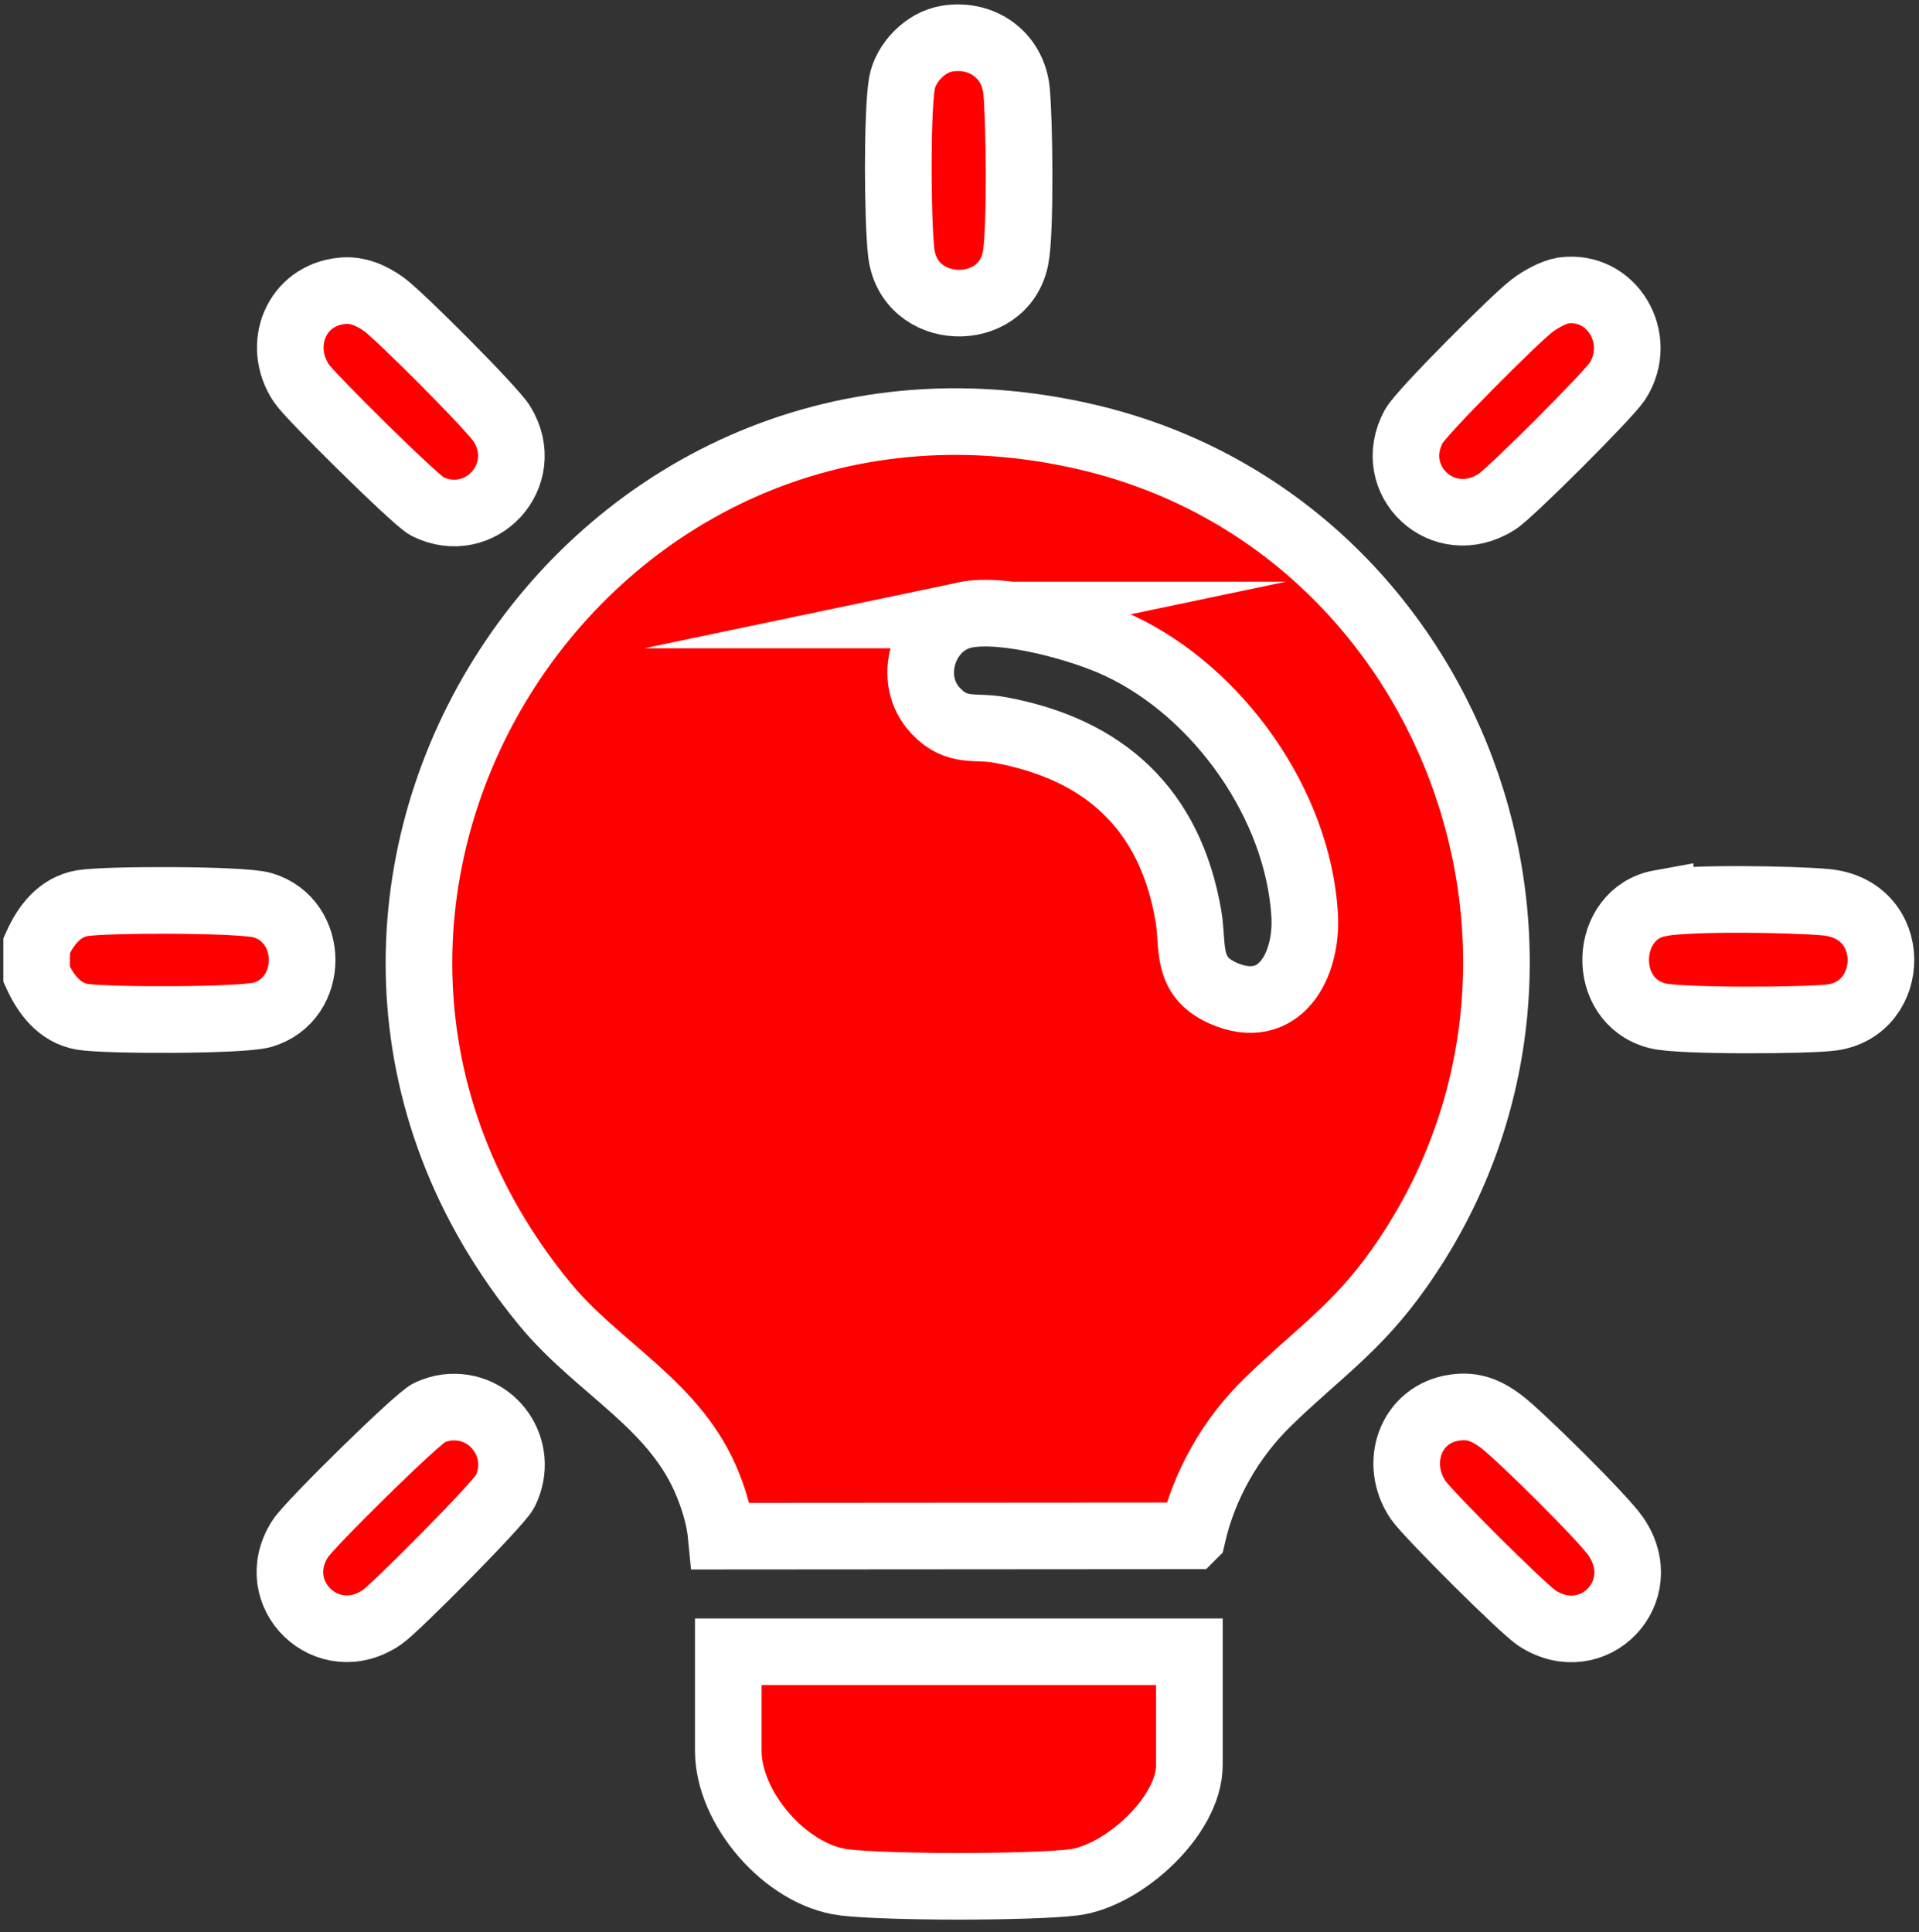 <svg version="1.2" xmlns="http://www.w3.org/2000/svg" viewBox="0 0 576 580" width="576" height="580"><rect x="0" y="0" width="576" height="580" fill="#333333" stroke="none"/><style>.a{fill:#f00;stroke:#fff;stroke-miterlimit:10;stroke-width:20}</style><path class="a" d="m253.2 565c-17.4-2.3-34.6-22.2-34.6-39.5v-29.7h138.4v34c0 15.4-19.9 33.3-34.6 35.2-13.2 1.6-56 1.6-69.2 0z"/><path class="a" d="m11 292.5v-8.7c2.7-6 6.8-11.5 13.7-12.7 7.3-1.2 48-1.2 54.1 0.6 15.8 4.7 15.9 28.2 0 32.9-6.1 1.8-46.8 1.8-54.1 0.6-6.9-1.2-11-6.8-13.7-12.7z"/><path fill-rule="evenodd" class="a" d="m357.9 461l-141.4 0.1c-0.5-5.2-2-10.3-3.9-15.1-9.6-24.4-33-35-49.1-54.6-98.8-120.2 10.7-295.7 162.8-260.2 109.6 25.6 158.8 157.5 93.6 249.6-12.6 17.9-24.3 25.4-39.1 39.8-11.3 10.9-19.4 25.1-22.9 40.4zm-68.3-276.4c-12.4 2.6-17.8 19.3-8.7 28.8 6.4 6.8 11.9 4.3 19.2 5.7 31.5 5.8 51.1 23.8 56.6 55.8 1.6 9.3-1 18.1 10.4 23.2 17 7.5 25.4-8.3 24.5-23.5-2-33.1-25.8-66.7-55.5-80.7-11.1-5.3-34.6-11.8-46.5-9.3z"/><path class="a" d="m284.3 11.6c10.4-1.7 19.6 4.8 20.8 15.4 0.9 8.9 1.3 42.7-0.3 50.6-3.7 18.5-32.1 17.8-34.3-1.9-1.1-9.8-1.3-41.3 0.2-50.6 1.1-6.3 7.1-12.5 13.6-13.5z"/><path class="a" d="m498.3 271.1c9.2-1.7 39.5-1.2 49.6-0.3 22.3 2 21.5 31.9 2 34.6-7.6 1-45.9 1.2-52.4-0.5-17.4-4.4-16.3-30.7 0.8-33.8z"/><path class="a" d="m102.7 87.3c4.5-0.5 8.9 1.4 12.6 4.1 4.7 3.4 32.7 31.4 35.4 35.9 9.4 15.4-6.6 32.6-22.5 24.7-3.5-1.8-35-32.9-37.7-36.9-7.7-11.5-1.6-26.5 12.2-27.8z"/><path class="a" d="m469.2 87.2c14.7-2 24.4 14.5 16.3 27.2-2.7 4.2-32.1 33.6-36.2 36.2-16.2 10.3-33.8-6.5-24.9-22.7 2.4-4.3 30.4-32.3 35.3-36 2.4-1.9 6.5-4.2 9.5-4.7z"/><path class="a" d="m436.7 422.5c5.5-0.8 9.5 0.9 13.8 4.1 5.5 4.1 30.9 29.2 34.5 34.6 11.4 16.6-6.8 35.3-23.5 24.6-4.3-2.7-32.7-31.1-35.8-35.5-7.5-11-2.4-25.9 11-27.8z"/><path class="a" d="m134 422.5c13.9-1.7 23.9 12.5 17.6 25.2-1.8 3.6-32.8 34.9-36.9 37.7-16.4 11.3-35.2-7-24.6-23.5 2.6-4.2 35.3-36.4 38.8-37.9 1.5-0.7 3.5-1.3 5.1-1.5z"/></svg>